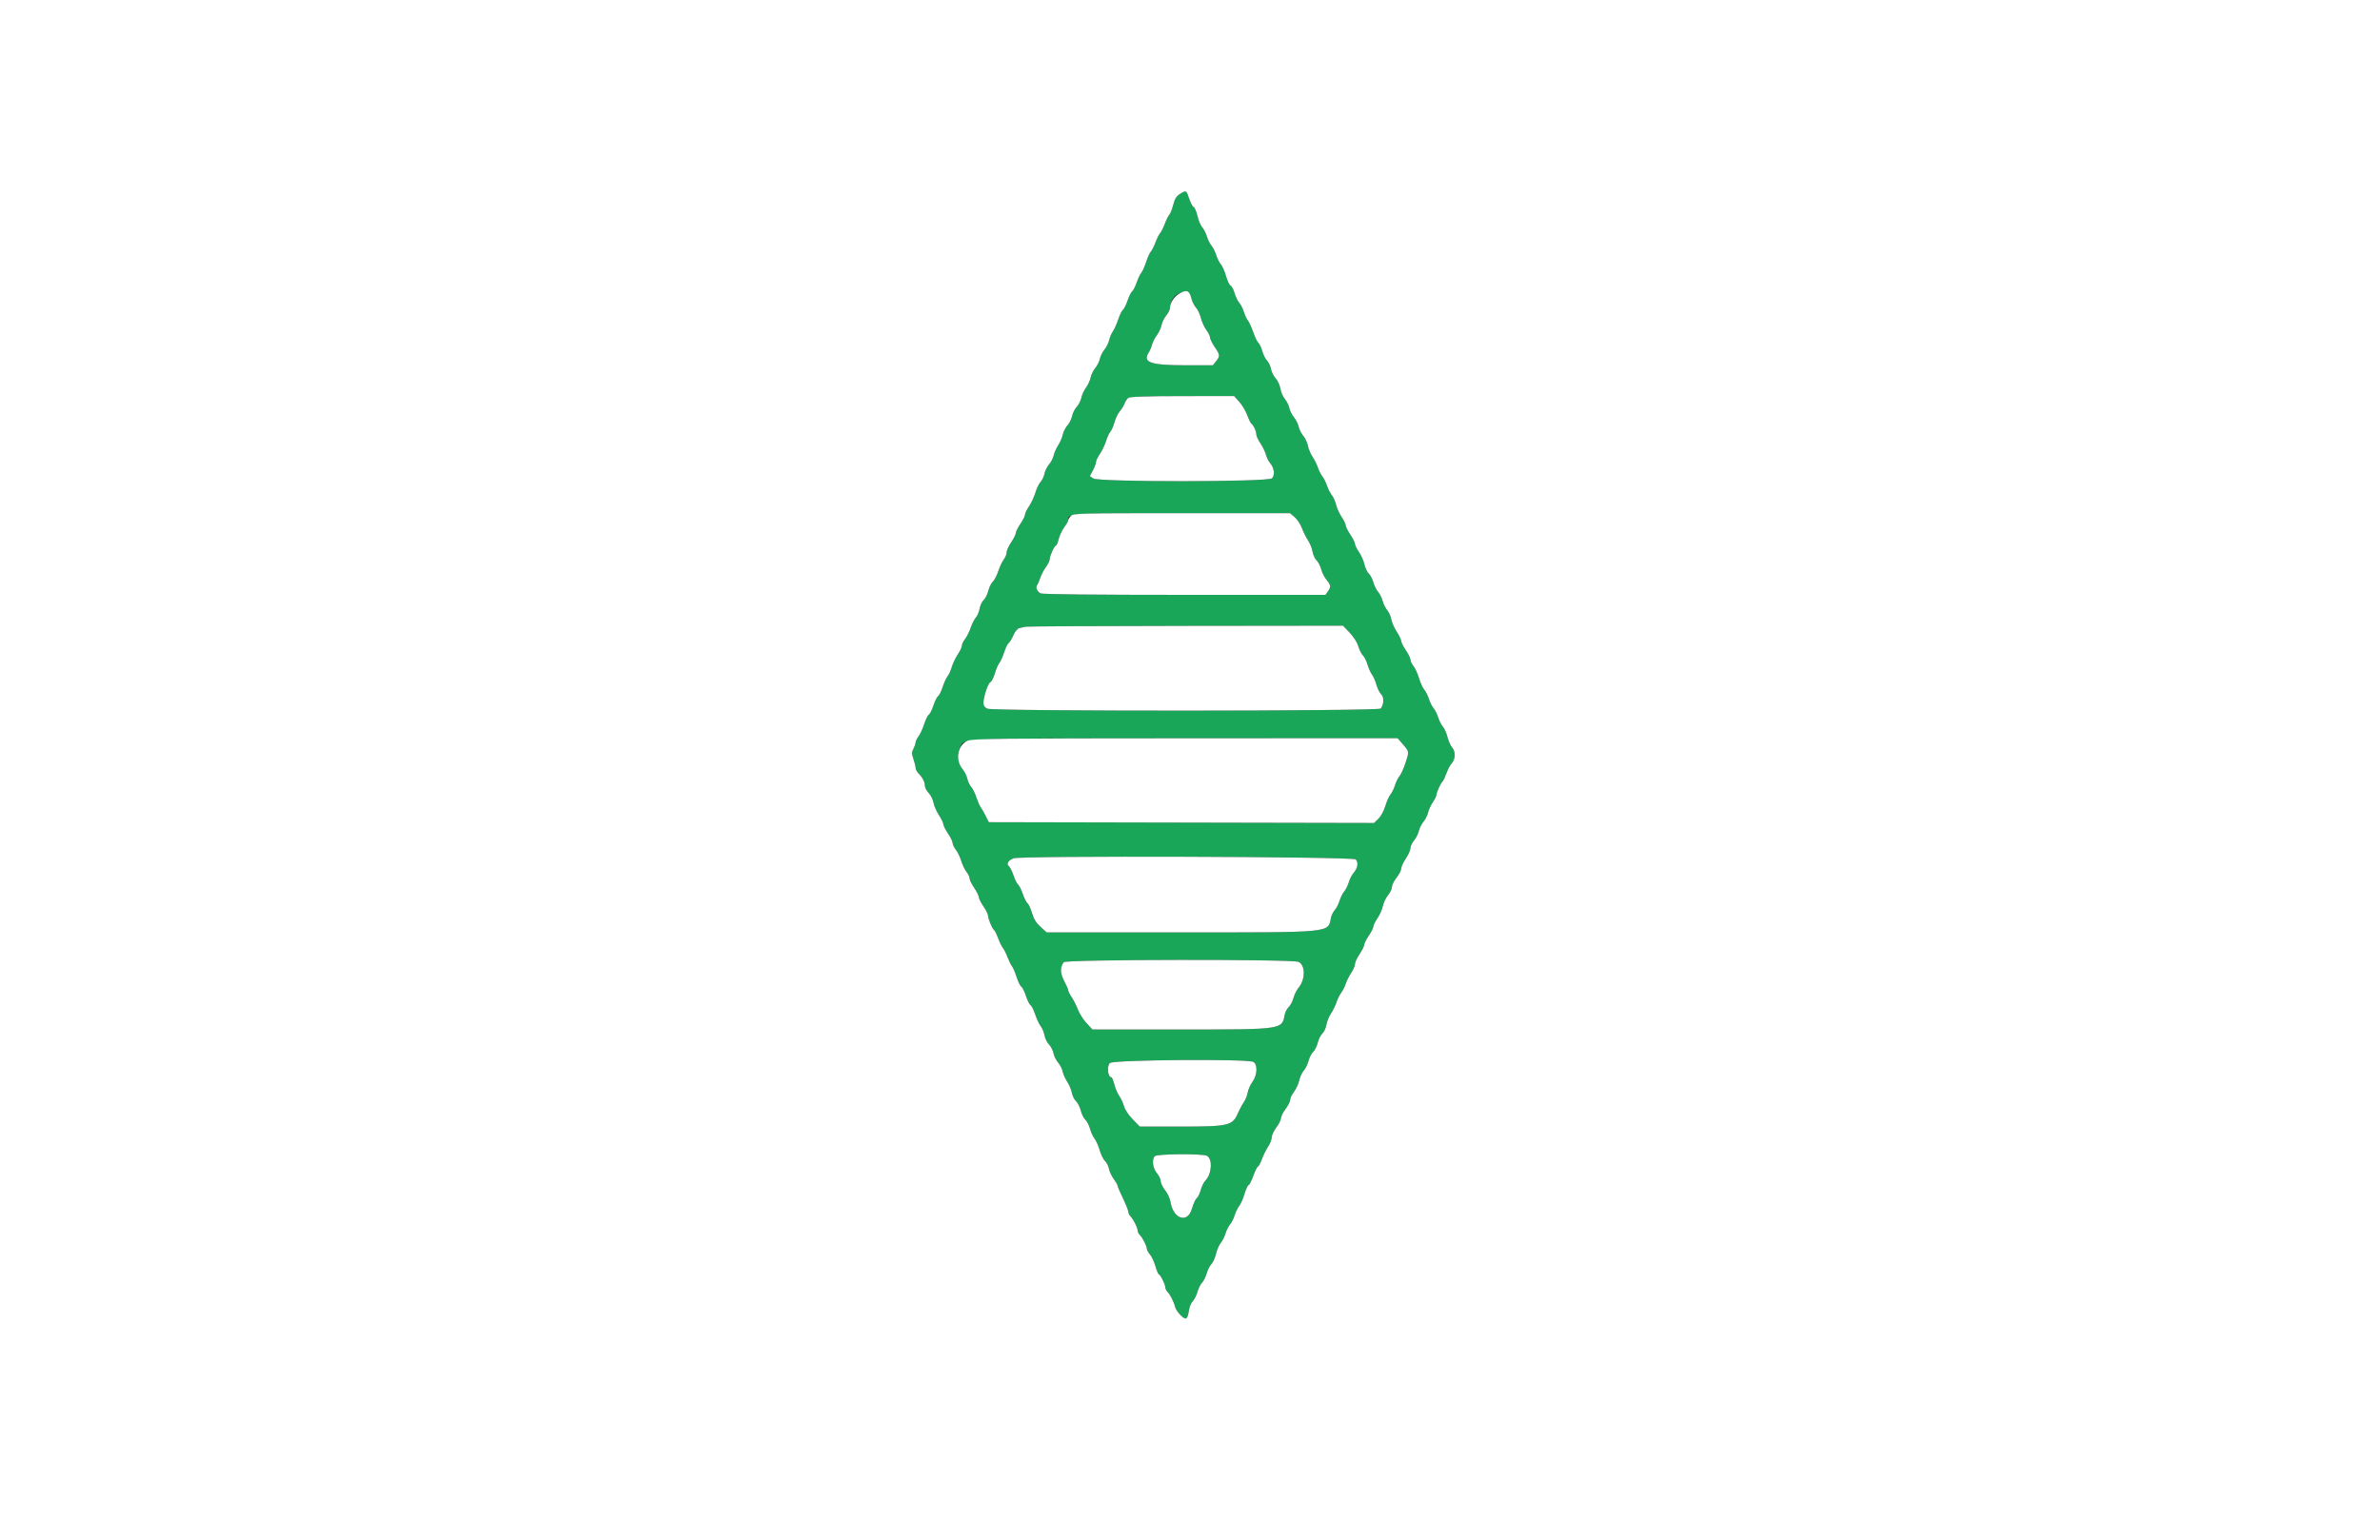 <svg id="svg" version="1.1" xmlns="http://www.w3.org/2000/svg" xmlns:xlink="http://www.w3.org/1999/xlink" width="400" height="258.915" viewBox="0, 0, 400,258.915"><rect x="0" y="0" width="400" height="258.915" fill="#333333" stroke="none"/><g id="svgg"><path id="path0" d="M198.310 32.604 C 197.716 32.966,197.445 33.404,197.184 34.423 C 196.994 35.162,196.701 35.908,196.532 36.082 C 196.362 36.257,196.014 36.955,195.757 37.634 C 195.500 38.314,195.151 39.013,194.980 39.189 C 194.809 39.364,194.459 40.064,194.203 40.743 C 193.946 41.422,193.590 42.125,193.411 42.303 C 193.232 42.482,192.878 43.267,192.624 44.047 C 192.369 44.828,192.001 45.651,191.805 45.876 C 191.609 46.102,191.266 46.823,191.042 47.480 C 190.819 48.136,190.476 48.805,190.280 48.968 C 190.085 49.130,189.737 49.828,189.508 50.518 C 189.278 51.209,188.929 51.908,188.731 52.073 C 188.532 52.237,188.173 52.975,187.931 53.712 C 187.690 54.449,187.290 55.343,187.042 55.699 C 186.795 56.056,186.510 56.729,186.409 57.195 C 186.308 57.662,185.959 58.361,185.633 58.750 C 185.308 59.138,184.958 59.838,184.856 60.304 C 184.754 60.771,184.405 61.470,184.079 61.859 C 183.753 62.247,183.401 62.973,183.295 63.472 C 183.190 63.970,182.841 64.729,182.519 65.158 C 182.197 65.587,181.848 66.345,181.743 66.842 C 181.638 67.339,181.285 68.038,180.959 68.394 C 180.632 68.750,180.283 69.449,180.181 69.948 C 180.080 70.447,179.730 71.146,179.404 71.503 C 179.078 71.859,178.726 72.554,178.622 73.047 C 178.517 73.540,178.166 74.356,177.841 74.861 C 177.516 75.365,177.177 76.131,177.088 76.563 C 176.999 76.995,176.651 77.669,176.314 78.061 C 175.978 78.453,175.630 79.157,175.542 79.626 C 175.454 80.095,175.159 80.718,174.887 81.011 C 174.614 81.303,174.222 82.114,174.014 82.813 C 173.807 83.511,173.332 84.533,172.958 85.083 C 172.585 85.633,172.278 86.270,172.275 86.500 C 172.272 86.729,171.923 87.430,171.498 88.057 C 171.073 88.684,170.723 89.384,170.721 89.612 C 170.718 89.839,170.368 90.539,169.943 91.166 C 169.519 91.793,169.171 92.564,169.171 92.880 C 169.171 93.195,168.955 93.731,168.691 94.071 C 168.427 94.411,168.014 95.287,167.774 96.019 C 167.533 96.750,167.120 97.544,166.855 97.783 C 166.591 98.023,166.250 98.714,166.097 99.321 C 165.945 99.927,165.591 100.630,165.312 100.882 C 165.033 101.135,164.730 101.784,164.638 102.325 C 164.547 102.866,164.267 103.529,164.016 103.798 C 163.765 104.067,163.371 104.842,163.140 105.519 C 162.910 106.196,162.482 107.054,162.190 107.425 C 161.897 107.797,161.658 108.302,161.658 108.548 C 161.658 108.794,161.354 109.443,160.982 109.991 C 160.610 110.539,160.152 111.499,159.964 112.125 C 159.775 112.750,159.453 113.454,159.248 113.690 C 159.043 113.926,158.676 114.731,158.433 115.478 C 158.189 116.225,157.842 116.924,157.659 117.032 C 157.477 117.140,157.128 117.839,156.882 118.587 C 156.637 119.334,156.287 120.033,156.105 120.141 C 155.923 120.249,155.565 120.978,155.310 121.762 C 155.055 122.545,154.630 123.465,154.366 123.804 C 154.102 124.144,153.886 124.587,153.886 124.789 C 153.886 124.990,153.722 125.472,153.523 125.858 C 153.212 126.459,153.211 126.711,153.519 127.594 C 153.716 128.162,153.880 128.831,153.882 129.080 C 153.884 129.330,154.110 129.758,154.385 130.032 C 155.051 130.699,155.440 131.459,155.440 132.094 C 155.440 132.381,155.729 132.927,156.082 133.308 C 156.435 133.689,156.799 134.424,156.891 134.941 C 156.983 135.458,157.393 136.396,157.804 137.026 C 158.214 137.656,158.551 138.356,158.554 138.581 C 158.557 138.806,158.906 139.503,159.331 140.130 C 159.756 140.757,160.104 141.470,160.104 141.714 C 160.104 141.958,160.350 142.471,160.651 142.854 C 160.952 143.237,161.357 144.075,161.549 144.716 C 161.742 145.357,162.137 146.183,162.427 146.551 C 162.716 146.919,162.953 147.420,162.953 147.664 C 162.953 147.909,163.301 148.622,163.726 149.249 C 164.151 149.876,164.500 150.575,164.503 150.803 C 164.506 151.031,164.855 151.730,165.280 152.357 C 165.705 152.984,166.055 153.687,166.057 153.919 C 166.063 154.459,166.762 156.139,167.056 156.321 C 167.180 156.397,167.489 157.017,167.743 157.699 C 167.998 158.380,168.355 159.113,168.537 159.326 C 168.719 159.540,169.071 160.240,169.319 160.881 C 169.567 161.522,169.911 162.222,170.085 162.435 C 170.258 162.649,170.606 163.465,170.859 164.249 C 171.112 165.032,171.467 165.762,171.649 165.869 C 171.831 165.977,172.181 166.677,172.426 167.424 C 172.672 168.171,173.022 168.870,173.204 168.978 C 173.386 169.086,173.736 169.785,173.982 170.533 C 174.228 171.280,174.642 172.165,174.902 172.500 C 175.162 172.835,175.453 173.535,175.548 174.055 C 175.644 174.575,175.984 175.266,176.305 175.591 C 176.626 175.916,176.961 176.571,177.051 177.046 C 177.140 177.522,177.491 178.234,177.830 178.629 C 178.170 179.025,178.519 179.708,178.608 180.149 C 178.696 180.590,179.039 181.360,179.370 181.861 C 179.701 182.362,180.050 183.193,180.146 183.708 C 180.242 184.223,180.556 184.856,180.842 185.116 C 181.129 185.375,181.489 186.083,181.641 186.690 C 181.794 187.296,182.140 187.992,182.411 188.238 C 182.682 188.483,183.031 189.156,183.187 189.734 C 183.342 190.312,183.686 191.060,183.950 191.395 C 184.214 191.731,184.608 192.618,184.825 193.367 C 185.043 194.115,185.445 194.930,185.720 195.179 C 185.994 195.427,186.289 196.009,186.376 196.473 C 186.463 196.937,186.825 197.710,187.179 198.191 C 187.534 198.671,187.824 199.175,187.824 199.311 C 187.824 199.446,188.232 200.405,188.731 201.442 C 189.229 202.479,189.637 203.503,189.637 203.718 C 189.637 203.932,189.797 204.268,189.992 204.463 C 190.474 204.945,191.192 206.363,191.192 206.834 C 191.192 207.045,191.351 207.377,191.547 207.572 C 192.019 208.044,192.746 209.469,192.746 209.922 C 192.746 210.121,192.982 210.556,193.271 210.888 C 193.559 211.221,193.976 212.113,194.196 212.871 C 194.416 213.629,194.683 214.249,194.789 214.249 C 195.028 214.249,195.855 215.949,195.855 216.441 C 195.855 216.640,196.015 216.962,196.210 217.157 C 196.664 217.611,197.292 218.854,197.493 219.696 C 197.579 220.056,198.009 220.696,198.448 221.117 C 199.359 221.989,199.579 221.841,199.845 220.180 C 199.932 219.634,200.215 218.980,200.473 218.726 C 200.731 218.472,201.085 217.769,201.259 217.164 C 201.433 216.559,201.782 215.859,202.036 215.609 C 202.289 215.360,202.639 214.660,202.813 214.055 C 202.987 213.450,203.341 212.750,203.599 212.501 C 203.857 212.251,204.211 211.464,204.384 210.751 C 204.558 210.039,204.911 209.223,205.168 208.938 C 205.425 208.653,205.781 207.953,205.959 207.383 C 206.136 206.813,206.486 206.114,206.736 205.829 C 206.986 205.544,207.335 204.845,207.513 204.275 C 207.691 203.705,208.033 203.005,208.274 202.720 C 208.514 202.435,208.914 201.532,209.162 200.712 C 209.409 199.893,209.716 199.223,209.844 199.223 C 209.971 199.223,210.331 198.523,210.643 197.668 C 210.954 196.813,211.301 196.114,211.412 196.114 C 211.524 196.114,211.822 195.560,212.074 194.883 C 212.326 194.207,212.802 193.247,213.132 192.751 C 213.461 192.255,213.734 191.555,213.738 191.196 C 213.742 190.838,214.091 190.086,214.515 189.526 C 214.938 188.967,215.288 188.267,215.292 187.972 C 215.296 187.677,215.646 186.977,216.069 186.418 C 216.493 185.858,216.839 185.169,216.839 184.888 C 216.839 184.606,217.128 183.998,217.480 183.536 C 217.832 183.074,218.230 182.207,218.364 181.608 C 218.499 181.010,218.841 180.269,219.126 179.962 C 219.410 179.655,219.769 178.927,219.924 178.344 C 220.079 177.761,220.427 177.084,220.698 176.839 C 220.968 176.594,221.315 175.897,221.468 175.291 C 221.620 174.685,221.974 173.982,222.253 173.729 C 222.532 173.477,222.837 172.816,222.931 172.260 C 223.025 171.705,223.369 170.857,223.695 170.375 C 224.022 169.894,224.437 169.047,224.617 168.494 C 224.798 167.940,225.155 167.217,225.412 166.888 C 225.668 166.558,226.015 165.872,226.183 165.363 C 226.351 164.854,226.765 164.029,227.104 163.530 C 227.443 163.030,227.722 162.376,227.725 162.075 C 227.728 161.775,228.077 161.015,228.502 160.388 C 228.927 159.761,229.277 159.062,229.279 158.834 C 229.282 158.606,229.632 157.907,230.057 157.280 C 230.481 156.653,230.829 155.959,230.829 155.739 C 230.829 155.519,231.131 154.903,231.501 154.370 C 231.870 153.837,232.282 152.909,232.417 152.309 C 232.552 151.708,232.950 150.875,233.300 150.459 C 233.651 150.042,233.938 149.435,233.938 149.109 C 233.938 148.783,234.288 148.077,234.715 147.539 C 235.142 147.001,235.494 146.315,235.497 146.014 C 235.500 145.713,235.849 144.953,236.274 144.326 C 236.699 143.699,237.047 142.921,237.047 142.597 C 237.047 142.274,237.323 141.679,237.661 141.276 C 237.999 140.874,238.358 140.162,238.460 139.696 C 238.562 139.229,238.911 138.530,239.237 138.141 C 239.563 137.753,239.911 137.060,240.011 136.602 C 240.111 136.144,240.476 135.351,240.822 134.842 C 241.168 134.332,241.451 133.739,241.451 133.525 C 241.451 133.117,242.176 131.571,242.472 131.347 C 242.566 131.276,242.852 130.662,243.106 129.982 C 243.361 129.303,243.741 128.575,243.951 128.366 C 244.601 127.716,244.673 126.373,244.094 125.707 C 243.812 125.383,243.444 124.567,243.275 123.893 C 243.106 123.220,242.758 122.435,242.500 122.150 C 242.243 121.865,241.887 121.166,241.710 120.596 C 241.532 120.026,241.183 119.326,240.933 119.041 C 240.683 118.756,240.333 118.057,240.155 117.487 C 239.978 116.917,239.625 116.218,239.371 115.933 C 239.117 115.648,238.728 114.798,238.507 114.045 C 238.286 113.291,237.867 112.372,237.576 112.002 C 237.285 111.632,237.047 111.129,237.047 110.885 C 237.047 110.641,236.699 109.928,236.274 109.301 C 235.849 108.674,235.500 107.977,235.497 107.752 C 235.494 107.527,235.157 106.827,234.747 106.197 C 234.336 105.567,233.926 104.630,233.834 104.114 C 233.743 103.598,233.437 102.909,233.154 102.583 C 232.872 102.257,232.525 101.561,232.383 101.036 C 232.242 100.511,231.892 99.812,231.606 99.482 C 231.320 99.152,230.966 98.435,230.818 97.888 C 230.671 97.341,230.328 96.686,230.057 96.433 C 229.785 96.180,229.450 95.473,229.313 94.861 C 229.176 94.250,228.761 93.313,228.392 92.781 C 228.022 92.248,227.720 91.631,227.720 91.411 C 227.720 91.191,227.373 90.498,226.948 89.871 C 226.523 89.244,226.173 88.543,226.171 88.313 C 226.168 88.084,225.857 87.443,225.479 86.888 C 225.101 86.334,224.688 85.428,224.562 84.874 C 224.437 84.320,224.111 83.584,223.840 83.238 C 223.568 82.893,223.205 82.180,223.034 81.655 C 222.863 81.129,222.513 80.430,222.257 80.100 C 222.001 79.771,221.654 79.085,221.486 78.576 C 221.318 78.066,220.917 77.261,220.595 76.787 C 220.273 76.312,219.927 75.488,219.827 74.956 C 219.727 74.423,219.374 73.664,219.042 73.269 C 218.709 72.874,218.354 72.170,218.253 71.703 C 218.151 71.237,217.801 70.537,217.475 70.149 C 217.150 69.760,216.800 69.061,216.698 68.594 C 216.596 68.128,216.254 67.436,215.936 67.058 C 215.619 66.679,215.283 65.898,215.191 65.321 C 215.099 64.745,214.745 63.972,214.404 63.605 C 214.064 63.237,213.708 62.526,213.614 62.024 C 213.520 61.522,213.223 60.891,212.954 60.622 C 212.685 60.353,212.323 59.631,212.149 59.017 C 211.975 58.404,211.675 57.771,211.484 57.612 C 211.293 57.453,210.903 56.646,210.618 55.817 C 210.333 54.989,209.940 54.128,209.746 53.904 C 209.551 53.680,209.246 53.031,209.068 52.461 C 208.890 51.891,208.537 51.192,208.283 50.907 C 208.029 50.622,207.672 49.881,207.488 49.261 C 207.305 48.640,207.003 48.074,206.815 48.002 C 206.628 47.930,206.287 47.214,206.058 46.410 C 205.828 45.606,205.435 44.715,205.184 44.430 C 204.933 44.145,204.582 43.446,204.404 42.876 C 204.227 42.306,203.877 41.606,203.627 41.321 C 203.377 41.036,203.027 40.337,202.850 39.767 C 202.672 39.197,202.312 38.494,202.049 38.205 C 201.787 37.916,201.428 37.058,201.253 36.299 C 201.078 35.540,200.789 34.863,200.610 34.794 C 200.432 34.726,200.095 34.097,199.863 33.397 C 199.384 31.956,199.378 31.953,198.310 32.604 M200.253 50.236 C 200.394 50.759,200.740 51.436,201.023 51.740 C 201.306 52.043,201.670 52.819,201.832 53.464 C 201.995 54.109,202.407 55.015,202.748 55.478 C 203.089 55.940,203.368 56.511,203.368 56.747 C 203.368 56.983,203.715 57.689,204.140 58.316 C 205.063 59.677,205.079 59.835,204.385 60.716 L 203.848 61.399 199.243 61.399 C 193.352 61.399,191.988 60.924,193.072 59.249 C 193.275 58.935,193.524 58.342,193.626 57.931 C 193.727 57.520,194.082 56.820,194.416 56.377 C 194.749 55.933,195.107 55.162,195.212 54.663 C 195.318 54.165,195.680 53.427,196.018 53.024 C 196.356 52.621,196.632 52.062,196.632 51.781 C 196.632 49.324,199.659 48.032,200.253 50.236 M208.284 67.552 C 208.761 68.086,209.363 69.098,209.622 69.800 C 209.881 70.502,210.194 71.143,210.318 71.225 C 210.679 71.461,211.140 72.460,211.140 73.004 C 211.140 73.278,211.448 73.956,211.825 74.510 C 212.202 75.065,212.621 75.926,212.757 76.425 C 212.892 76.924,213.209 77.565,213.462 77.850 C 214.168 78.648,214.316 79.911,213.763 80.411 C 213.077 81.032,184.627 81.049,183.742 80.429 L 183.171 80.030 183.684 79.073 C 183.966 78.547,184.197 77.927,184.197 77.695 C 184.197 77.464,184.501 76.826,184.873 76.278 C 185.245 75.730,185.703 74.770,185.891 74.145 C 186.080 73.520,186.406 72.815,186.616 72.579 C 186.826 72.343,187.137 71.629,187.307 70.992 C 187.477 70.354,187.888 69.510,188.220 69.115 C 188.552 68.720,188.908 68.134,189.009 67.813 C 189.390 66.616,189.535 66.597,198.722 66.589 L 207.418 66.580 208.284 67.552 M217.578 86.924 C 218.006 87.285,218.565 88.130,218.820 88.803 C 219.075 89.475,219.540 90.406,219.853 90.871 C 220.166 91.336,220.499 92.171,220.593 92.726 C 220.686 93.282,220.988 93.940,221.263 94.189 C 221.539 94.438,221.891 95.116,222.047 95.695 C 222.203 96.274,222.611 97.080,222.953 97.487 C 223.683 98.354,223.716 98.648,223.172 99.424 L 222.769 100.000 199.062 100.000 C 184.204 100.000,175.179 99.906,174.884 99.748 C 174.296 99.434,174.011 98.732,174.314 98.348 C 174.440 98.188,174.678 97.639,174.843 97.127 C 175.008 96.616,175.431 95.806,175.783 95.328 C 176.136 94.850,176.425 94.252,176.425 94.000 C 176.425 93.447,177.224 91.710,177.478 91.710 C 177.578 91.710,177.784 91.214,177.937 90.609 C 178.090 90.003,178.512 89.106,178.874 88.615 C 179.237 88.125,179.534 87.609,179.534 87.470 C 179.534 86.242,179.105 86.269,198.595 86.269 L 216.800 86.269 217.578 86.924 M226.837 106.358 C 227.502 107.052,228.094 107.983,228.278 108.625 C 228.451 109.225,228.799 109.919,229.052 110.169 C 229.306 110.419,229.656 111.118,229.832 111.723 C 230.007 112.329,230.344 113.081,230.582 113.395 C 230.820 113.708,231.161 114.489,231.340 115.130 C 231.520 115.771,231.880 116.489,232.142 116.726 C 232.638 117.175,232.593 118.422,232.056 119.106 C 231.700 119.560,166.939 119.583,165.945 119.129 C 165.501 118.927,165.285 118.623,165.285 118.198 C 165.285 117.164,166.058 114.824,166.448 114.674 C 166.648 114.597,166.992 113.926,167.213 113.183 C 167.434 112.439,167.775 111.646,167.971 111.421 C 168.167 111.195,168.526 110.399,168.769 109.652 C 169.013 108.905,169.352 108.205,169.523 108.097 C 169.694 107.990,170.053 107.404,170.321 106.795 C 170.623 106.111,171.016 105.645,171.350 105.574 C 171.648 105.512,172.124 105.411,172.409 105.351 C 172.694 105.291,184.803 105.228,199.319 105.211 L 225.710 105.181 226.837 106.358 M235.514 124.812 C 236.890 126.394,236.855 126.234,236.248 128.149 C 235.938 129.124,235.481 130.155,235.232 130.440 C 234.983 130.725,234.634 131.425,234.456 131.995 C 234.278 132.565,233.936 133.264,233.695 133.549 C 233.455 133.834,233.062 134.715,232.823 135.506 C 232.576 136.325,232.075 137.245,231.659 137.644 L 230.928 138.344 198.560 138.278 L 166.192 138.212 165.629 137.098 C 165.320 136.484,164.948 135.840,164.804 135.666 C 164.659 135.492,164.347 134.770,164.110 134.061 C 163.873 133.352,163.470 132.539,163.214 132.254 C 162.959 131.969,162.669 131.354,162.571 130.888 C 162.472 130.421,162.125 129.722,161.800 129.333 C 161.044 128.430,160.829 126.811,161.322 125.732 C 162.103 124.025,159.864 124.121,199.245 124.107 L 234.888 124.093 235.514 124.812 M227.850 144.467 C 228.351 144.968,228.187 145.971,227.474 146.762 C 227.217 147.047,226.862 147.746,226.684 148.316 C 226.506 148.886,226.157 149.585,225.907 149.870 C 225.657 150.155,225.307 150.855,225.130 151.425 C 224.952 151.995,224.590 152.700,224.324 152.992 C 224.059 153.284,223.773 153.866,223.688 154.287 C 223.174 156.832,224.170 156.736,198.408 156.736 L 175.908 156.736 174.884 155.811 C 174.154 155.151,173.746 154.492,173.461 153.513 C 173.242 152.758,172.893 152.000,172.685 151.827 C 172.478 151.655,172.121 150.950,171.891 150.259 C 171.662 149.569,171.312 148.869,171.114 148.705 C 170.916 148.540,170.566 147.841,170.337 147.150 C 170.107 146.460,169.750 145.754,169.542 145.581 C 169.100 145.214,169.445 144.646,170.328 144.288 C 171.473 143.824,227.381 143.998,227.850 144.467 M218.247 161.697 C 219.402 162.224,219.408 164.656,218.258 166.023 C 217.933 166.408,217.540 167.198,217.384 167.777 C 217.228 168.356,216.869 169.039,216.586 169.295 C 216.304 169.551,216.003 170.123,215.919 170.567 C 215.441 173.090,215.671 173.057,198.414 173.057 L 183.599 173.057 182.611 171.987 C 182.068 171.398,181.419 170.378,181.170 169.720 C 180.920 169.062,180.450 168.128,180.125 167.645 C 179.800 167.162,179.534 166.637,179.534 166.477 C 179.534 166.318,179.231 165.619,178.861 164.923 C 178.171 163.629,178.147 162.522,178.790 161.747 C 179.181 161.275,217.215 161.227,218.247 161.697 M210.639 178.507 C 211.400 178.914,211.321 180.741,210.495 181.861 C 210.141 182.342,209.780 183.151,209.694 183.660 C 209.608 184.169,209.310 184.908,209.032 185.303 C 208.754 185.697,208.310 186.527,208.044 187.146 C 207.154 189.223,206.485 189.378,198.419 189.378 L 191.561 189.378 190.363 188.148 C 189.668 187.434,189.056 186.512,188.906 185.953 C 188.763 185.423,188.410 184.657,188.121 184.251 C 187.832 183.845,187.458 182.967,187.290 182.300 C 187.122 181.634,186.888 181.088,186.769 181.088 C 186.174 181.088,186.002 179.149,186.555 178.692 C 187.206 178.154,209.658 177.982,210.639 178.507 M202.837 194.294 C 203.825 194.823,203.674 197.362,202.591 198.446 C 202.321 198.716,201.966 199.433,201.803 200.041 C 201.639 200.648,201.338 201.267,201.133 201.417 C 200.929 201.566,200.554 202.387,200.302 203.241 C 199.569 205.714,197.187 204.918,196.727 202.047 C 196.637 201.483,196.229 200.600,195.821 200.086 C 195.412 199.572,195.078 198.885,195.078 198.559 C 195.078 198.234,194.786 197.621,194.430 197.198 C 193.728 196.364,193.554 194.891,194.093 194.352 C 194.478 193.967,202.131 193.916,202.837 194.294 " stroke="none" fill="#1aa658" fill-rule="evenodd"></path><path id="path1" d="M0.000 129.534 L 0.000 259.067 200.000 259.067 L 400.000 259.067 400.000 129.534 L 400.000 0.000 200.000 0.000 L 0.000 0.000 0.000 129.534 M199.863 33.397 C 200.095 34.097,200.432 34.726,200.610 34.794 C 200.789 34.863,201.078 35.540,201.253 36.299 C 201.428 37.058,201.787 37.916,202.049 38.205 C 202.312 38.494,202.672 39.197,202.850 39.767 C 203.027 40.337,203.377 41.036,203.627 41.321 C 203.877 41.606,204.227 42.306,204.404 42.876 C 204.582 43.446,204.933 44.145,205.184 44.430 C 205.435 44.715,205.828 45.606,206.058 46.410 C 206.287 47.214,206.628 47.930,206.815 48.002 C 207.003 48.074,207.305 48.640,207.488 49.261 C 207.672 49.881,208.029 50.622,208.283 50.907 C 208.537 51.192,208.890 51.891,209.068 52.461 C 209.246 53.031,209.551 53.680,209.746 53.904 C 209.940 54.128,210.333 54.989,210.618 55.817 C 210.903 56.646,211.293 57.453,211.484 57.612 C 211.675 57.771,211.975 58.404,212.149 59.017 C 212.323 59.631,212.685 60.353,212.954 60.622 C 213.223 60.891,213.520 61.522,213.614 62.024 C 213.708 62.526,214.064 63.237,214.404 63.605 C 214.745 63.972,215.099 64.745,215.191 65.321 C 215.283 65.898,215.619 66.679,215.936 67.058 C 216.254 67.436,216.596 68.128,216.698 68.594 C 216.800 69.061,217.150 69.760,217.475 70.149 C 217.801 70.537,218.151 71.237,218.253 71.703 C 218.354 72.170,218.709 72.874,219.042 73.269 C 219.374 73.664,219.727 74.423,219.827 74.956 C 219.927 75.488,220.273 76.312,220.595 76.787 C 220.917 77.261,221.318 78.066,221.486 78.576 C 221.654 79.085,222.001 79.771,222.257 80.100 C 222.513 80.430,222.863 81.129,223.034 81.655 C 223.205 82.180,223.568 82.893,223.840 83.238 C 224.111 83.584,224.437 84.320,224.562 84.874 C 224.688 85.428,225.101 86.334,225.479 86.888 C 225.857 87.443,226.168 88.084,226.171 88.313 C 226.173 88.543,226.523 89.244,226.948 89.871 C 227.373 90.498,227.720 91.191,227.720 91.411 C 227.720 91.631,228.022 92.248,228.392 92.781 C 228.761 93.313,229.176 94.250,229.313 94.861 C 229.450 95.473,229.785 96.180,230.057 96.433 C 230.328 96.686,230.671 97.341,230.818 97.888 C 230.966 98.435,231.320 99.152,231.606 99.482 C 231.892 99.812,232.242 100.511,232.383 101.036 C 232.525 101.561,232.872 102.257,233.154 102.583 C 233.437 102.909,233.743 103.598,233.834 104.114 C 233.926 104.630,234.336 105.567,234.747 106.197 C 235.157 106.827,235.494 107.527,235.497 107.752 C 235.500 107.977,235.849 108.674,236.274 109.301 C 236.699 109.928,237.047 110.641,237.047 110.885 C 237.047 111.129,237.285 111.632,237.576 112.002 C 237.867 112.372,238.286 113.291,238.507 114.045 C 238.728 114.798,239.117 115.648,239.371 115.933 C 239.625 116.218,239.978 116.917,240.155 117.487 C 240.333 118.057,240.683 118.756,240.933 119.041 C 241.183 119.326,241.532 120.026,241.710 120.596 C 241.887 121.166,242.243 121.865,242.500 122.150 C 242.758 122.435,243.106 123.220,243.275 123.893 C 243.444 124.567,243.812 125.383,244.094 125.707 C 244.673 126.373,244.601 127.716,243.951 128.366 C 243.741 128.575,243.361 129.303,243.106 129.982 C 242.852 130.662,242.566 131.276,242.472 131.347 C 242.176 131.571,241.451 133.117,241.451 133.525 C 241.451 133.739,241.168 134.332,240.822 134.842 C 240.476 135.351,240.111 136.144,240.011 136.602 C 239.911 137.060,239.563 137.753,239.237 138.141 C 238.911 138.530,238.562 139.229,238.460 139.696 C 238.358 140.162,237.999 140.874,237.661 141.276 C 237.323 141.679,237.047 142.274,237.047 142.597 C 237.047 142.921,236.699 143.699,236.274 144.326 C 235.849 144.953,235.500 145.713,235.497 146.014 C 235.494 146.315,235.142 147.001,234.715 147.539 C 234.288 148.077,233.938 148.783,233.938 149.109 C 233.938 149.435,233.651 150.042,233.300 150.459 C 232.950 150.875,232.552 151.708,232.417 152.309 C 232.282 152.909,231.870 153.837,231.501 154.370 C 231.131 154.903,230.829 155.519,230.829 155.739 C 230.829 155.959,230.481 156.653,230.057 157.280 C 229.632 157.907,229.282 158.606,229.279 158.834 C 229.277 159.062,228.927 159.761,228.502 160.388 C 228.077 161.015,227.728 161.775,227.725 162.075 C 227.722 162.376,227.443 163.030,227.104 163.530 C 226.765 164.029,226.351 164.854,226.183 165.363 C 226.015 165.872,225.668 166.558,225.412 166.888 C 225.155 167.217,224.798 167.940,224.617 168.494 C 224.437 169.047,224.022 169.894,223.695 170.375 C 223.369 170.857,223.025 171.705,222.931 172.260 C 222.837 172.816,222.532 173.477,222.253 173.729 C 221.974 173.982,221.620 174.685,221.468 175.291 C 221.315 175.897,220.968 176.594,220.698 176.839 C 220.427 177.084,220.079 177.761,219.924 178.344 C 219.769 178.927,219.410 179.655,219.126 179.962 C 218.841 180.269,218.499 181.010,218.364 181.608 C 218.230 182.207,217.832 183.074,217.480 183.536 C 217.128 183.998,216.839 184.606,216.839 184.888 C 216.839 185.169,216.493 185.858,216.069 186.418 C 215.646 186.977,215.296 187.677,215.292 187.972 C 215.288 188.267,214.938 188.967,214.515 189.526 C 214.091 190.086,213.742 190.838,213.738 191.196 C 213.734 191.555,213.461 192.255,213.132 192.751 C 212.802 193.247,212.326 194.207,212.074 194.883 C 211.822 195.560,211.524 196.114,211.412 196.114 C 211.301 196.114,210.954 196.813,210.643 197.668 C 210.331 198.523,209.971 199.223,209.844 199.223 C 209.716 199.223,209.409 199.893,209.162 200.712 C 208.914 201.532,208.514 202.435,208.274 202.720 C 208.033 203.005,207.691 203.705,207.513 204.275 C 207.335 204.845,206.986 205.544,206.736 205.829 C 206.486 206.114,206.136 206.813,205.959 207.383 C 205.781 207.953,205.425 208.653,205.168 208.938 C 204.911 209.223,204.558 210.039,204.384 210.751 C 204.211 211.464,203.857 212.251,203.599 212.501 C 203.341 212.750,202.987 213.450,202.813 214.055 C 202.639 214.660,202.289 215.360,202.036 215.609 C 201.782 215.859,201.433 216.559,201.259 217.164 C 201.085 217.769,200.731 218.472,200.473 218.726 C 200.215 218.980,199.932 219.634,199.845 220.180 C 199.579 221.841,199.359 221.989,198.448 221.117 C 198.009 220.696,197.579 220.056,197.493 219.696 C 197.292 218.854,196.664 217.611,196.210 217.157 C 196.015 216.962,195.855 216.640,195.855 216.441 C 195.855 215.949,195.028 214.249,194.789 214.249 C 194.683 214.249,194.416 213.629,194.196 212.871 C 193.976 212.113,193.559 211.221,193.271 210.888 C 192.982 210.556,192.746 210.121,192.746 209.922 C 192.746 209.469,192.019 208.044,191.547 207.572 C 191.351 207.377,191.192 207.045,191.192 206.834 C 191.192 206.363,190.474 204.945,189.992 204.463 C 189.797 204.268,189.637 203.932,189.637 203.718 C 189.637 203.503,189.229 202.479,188.731 201.442 C 188.232 200.405,187.824 199.446,187.824 199.311 C 187.824 199.175,187.534 198.671,187.179 198.191 C 186.825 197.710,186.463 196.937,186.376 196.473 C 186.289 196.009,185.994 195.427,185.720 195.179 C 185.445 194.930,185.043 194.115,184.825 193.367 C 184.608 192.618,184.214 191.731,183.950 191.395 C 183.686 191.060,183.342 190.312,183.187 189.734 C 183.031 189.156,182.682 188.483,182.411 188.238 C 182.140 187.992,181.794 187.296,181.641 186.690 C 181.489 186.083,181.129 185.375,180.842 185.116 C 180.556 184.856,180.242 184.223,180.146 183.708 C 180.050 183.193,179.701 182.362,179.370 181.861 C 179.039 181.360,178.696 180.590,178.608 180.149 C 178.519 179.708,178.170 179.025,177.830 178.629 C 177.491 178.234,177.140 177.522,177.051 177.046 C 176.961 176.571,176.626 175.916,176.305 175.591 C 175.984 175.266,175.644 174.575,175.548 174.055 C 175.453 173.535,175.162 172.835,174.902 172.500 C 174.642 172.165,174.228 171.280,173.982 170.533 C 173.736 169.785,173.386 169.086,173.204 168.978 C 173.022 168.870,172.672 168.171,172.426 167.424 C 172.181 166.677,171.831 165.977,171.649 165.869 C 171.467 165.762,171.112 165.032,170.859 164.249 C 170.606 163.465,170.258 162.649,170.085 162.435 C 169.911 162.222,169.567 161.522,169.319 160.881 C 169.071 160.240,168.719 159.540,168.537 159.326 C 168.355 159.113,167.998 158.380,167.743 157.699 C 167.489 157.017,167.180 156.397,167.056 156.321 C 166.762 156.139,166.063 154.459,166.057 153.919 C 166.055 153.687,165.705 152.984,165.280 152.357 C 164.855 151.730,164.506 151.031,164.503 150.803 C 164.500 150.575,164.151 149.876,163.726 149.249 C 163.301 148.622,162.953 147.909,162.953 147.664 C 162.953 147.420,162.716 146.919,162.427 146.551 C 162.137 146.183,161.742 145.357,161.549 144.716 C 161.357 144.075,160.952 143.237,160.651 142.854 C 160.350 142.471,160.104 141.958,160.104 141.714 C 160.104 141.470,159.756 140.757,159.331 140.130 C 158.906 139.503,158.557 138.806,158.554 138.581 C 158.551 138.356,158.214 137.656,157.804 137.026 C 157.393 136.396,156.983 135.458,156.891 134.941 C 156.799 134.424,156.435 133.689,156.082 133.308 C 155.729 132.927,155.440 132.381,155.440 132.094 C 155.440 131.459,155.051 130.699,154.385 130.032 C 154.110 129.758,153.884 129.330,153.882 129.080 C 153.880 128.831,153.716 128.162,153.519 127.594 C 153.211 126.711,153.212 126.459,153.523 125.858 C 153.722 125.472,153.886 124.990,153.886 124.789 C 153.886 124.587,154.102 124.144,154.366 123.804 C 154.630 123.465,155.055 122.545,155.310 121.762 C 155.565 120.978,155.923 120.249,156.105 120.141 C 156.287 120.033,156.637 119.334,156.882 118.587 C 157.128 117.839,157.477 117.140,157.659 117.032 C 157.842 116.924,158.189 116.225,158.433 115.478 C 158.676 114.731,159.043 113.926,159.248 113.690 C 159.453 113.454,159.775 112.750,159.964 112.125 C 160.152 111.499,160.610 110.539,160.982 109.991 C 161.354 109.443,161.658 108.794,161.658 108.548 C 161.658 108.302,161.897 107.797,162.190 107.425 C 162.482 107.054,162.910 106.196,163.140 105.519 C 163.371 104.842,163.765 104.067,164.016 103.798 C 164.267 103.529,164.547 102.866,164.638 102.325 C 164.730 101.784,165.033 101.135,165.312 100.882 C 165.591 100.630,165.945 99.927,166.097 99.321 C 166.250 98.714,166.591 98.023,166.855 97.783 C 167.120 97.544,167.533 96.750,167.774 96.019 C 168.014 95.287,168.427 94.411,168.691 94.071 C 168.955 93.731,169.171 93.195,169.171 92.880 C 169.171 92.564,169.519 91.793,169.943 91.166 C 170.368 90.539,170.718 89.839,170.721 89.612 C 170.723 89.384,171.073 88.684,171.498 88.057 C 171.923 87.430,172.272 86.729,172.275 86.500 C 172.278 86.270,172.585 85.633,172.958 85.083 C 173.332 84.533,173.807 83.511,174.014 82.813 C 174.222 82.114,174.614 81.303,174.887 81.011 C 175.159 80.718,175.454 80.095,175.542 79.626 C 175.630 79.157,175.978 78.453,176.314 78.061 C 176.651 77.669,176.999 76.995,177.088 76.563 C 177.177 76.131,177.516 75.365,177.841 74.861 C 178.166 74.356,178.517 73.540,178.622 73.047 C 178.726 72.554,179.078 71.859,179.404 71.503 C 179.730 71.146,180.080 70.447,180.181 69.948 C 180.283 69.449,180.632 68.750,180.959 68.394 C 181.285 68.038,181.638 67.339,181.743 66.842 C 181.848 66.345,182.197 65.587,182.519 65.158 C 182.841 64.729,183.190 63.970,183.295 63.472 C 183.401 62.973,183.753 62.247,184.079 61.859 C 184.405 61.470,184.754 60.771,184.856 60.304 C 184.958 59.838,185.308 59.138,185.633 58.750 C 185.959 58.361,186.308 57.662,186.409 57.195 C 186.510 56.729,186.795 56.056,187.042 55.699 C 187.290 55.343,187.690 54.449,187.931 53.712 C 188.173 52.975,188.532 52.237,188.731 52.073 C 188.929 51.908,189.278 51.209,189.508 50.518 C 189.737 49.828,190.085 49.130,190.280 48.968 C 190.476 48.805,190.819 48.136,191.042 47.480 C 191.266 46.823,191.609 46.102,191.805 45.876 C 192.001 45.651,192.369 44.828,192.624 44.047 C 192.878 43.267,193.232 42.482,193.411 42.303 C 193.590 42.125,193.946 41.422,194.203 40.743 C 194.459 40.064,194.809 39.364,194.980 39.189 C 195.151 39.013,195.500 38.314,195.757 37.634 C 196.014 36.955,196.362 36.257,196.532 36.082 C 196.701 35.908,196.994 35.162,197.184 34.423 C 197.445 33.404,197.716 32.966,198.310 32.604 C 199.378 31.953,199.384 31.956,199.863 33.397 M198.386 49.251 C 197.398 49.759,196.632 50.865,196.632 51.781 C 196.632 52.062,196.356 52.621,196.018 53.024 C 195.680 53.427,195.318 54.165,195.212 54.663 C 195.107 55.162,194.749 55.933,194.416 56.377 C 194.082 56.820,193.727 57.520,193.626 57.931 C 193.524 58.342,193.275 58.935,193.072 59.249 C 191.988 60.924,193.352 61.399,199.243 61.399 L 203.848 61.399 204.385 60.716 C 205.079 59.835,205.063 59.677,204.140 58.316 C 203.715 57.689,203.368 56.983,203.368 56.747 C 203.368 56.511,203.089 55.940,202.748 55.478 C 202.407 55.015,201.995 54.109,201.832 53.464 C 201.670 52.819,201.306 52.043,201.023 51.740 C 200.740 51.436,200.394 50.759,200.253 50.236 C 199.878 48.846,199.530 48.662,198.386 49.251 M189.610 66.913 C 189.382 67.088,189.111 67.492,189.009 67.813 C 188.908 68.134,188.552 68.720,188.220 69.115 C 187.888 69.510,187.477 70.354,187.307 70.992 C 187.137 71.629,186.826 72.343,186.616 72.579 C 186.406 72.815,186.080 73.520,185.891 74.145 C 185.703 74.770,185.245 75.730,184.873 76.278 C 184.501 76.826,184.197 77.464,184.197 77.695 C 184.197 77.927,183.966 78.547,183.684 79.073 L 183.171 80.030 183.742 80.429 C 184.627 81.049,213.077 81.032,213.763 80.411 C 214.316 79.911,214.168 78.648,213.462 77.850 C 213.209 77.565,212.892 76.924,212.757 76.425 C 212.621 75.926,212.202 75.065,211.825 74.510 C 211.448 73.956,211.140 73.278,211.140 73.004 C 211.140 72.460,210.679 71.461,210.318 71.225 C 210.194 71.143,209.881 70.502,209.622 69.800 C 209.363 69.098,208.761 68.086,208.284 67.552 L 207.418 66.580 198.722 66.589 C 192.282 66.595,189.918 66.679,189.610 66.913 M179.962 86.743 C 179.727 87.004,179.534 87.331,179.534 87.470 C 179.534 87.609,179.237 88.125,178.874 88.615 C 178.512 89.106,178.090 90.003,177.937 90.609 C 177.784 91.214,177.578 91.710,177.478 91.710 C 177.224 91.710,176.425 93.447,176.425 94.000 C 176.425 94.252,176.136 94.850,175.783 95.328 C 175.431 95.806,175.008 96.616,174.843 97.127 C 174.678 97.639,174.440 98.188,174.314 98.348 C 174.011 98.732,174.296 99.434,174.884 99.748 C 175.179 99.906,184.204 100.000,199.062 100.000 L 222.769 100.000 223.172 99.424 C 223.716 98.648,223.683 98.354,222.953 97.487 C 222.611 97.080,222.203 96.274,222.047 95.695 C 221.891 95.116,221.539 94.438,221.263 94.189 C 220.988 93.940,220.686 93.282,220.593 92.726 C 220.499 92.171,220.166 91.336,219.853 90.871 C 219.540 90.406,219.075 89.475,218.820 88.803 C 218.565 88.130,218.006 87.285,217.578 86.924 L 216.800 86.269 198.595 86.269 C 181.288 86.269,180.370 86.293,179.962 86.743 M172.409 105.351 C 172.124 105.411,171.648 105.512,171.350 105.574 C 171.016 105.645,170.623 106.111,170.321 106.795 C 170.053 107.404,169.694 107.990,169.523 108.097 C 169.352 108.205,169.013 108.905,168.769 109.652 C 168.526 110.399,168.167 111.195,167.971 111.421 C 167.775 111.646,167.434 112.439,167.213 113.183 C 166.992 113.926,166.648 114.597,166.448 114.674 C 166.058 114.824,165.285 117.164,165.285 118.198 C 165.285 118.623,165.501 118.927,165.945 119.129 C 166.939 119.583,231.700 119.560,232.056 119.106 C 232.593 118.422,232.638 117.175,232.142 116.726 C 231.880 116.489,231.520 115.771,231.340 115.130 C 231.161 114.489,230.820 113.708,230.582 113.395 C 230.344 113.081,230.007 112.329,229.832 111.723 C 229.656 111.118,229.306 110.419,229.052 110.169 C 228.799 109.919,228.451 109.225,228.278 108.625 C 228.094 107.983,227.502 107.052,226.837 106.358 L 225.710 105.181 199.319 105.211 C 184.803 105.228,172.694 105.291,172.409 105.351 M162.650 124.515 C 160.925 125.231,160.480 127.757,161.800 129.333 C 162.125 129.722,162.472 130.421,162.571 130.888 C 162.669 131.354,162.959 131.969,163.214 132.254 C 163.470 132.539,163.873 133.352,164.110 134.061 C 164.347 134.770,164.659 135.492,164.804 135.666 C 164.948 135.840,165.320 136.484,165.629 137.098 L 166.192 138.212 198.560 138.278 L 230.928 138.344 231.659 137.644 C 232.075 137.245,232.576 136.325,232.823 135.506 C 233.062 134.715,233.455 133.834,233.695 133.549 C 233.936 133.264,234.278 132.565,234.456 131.995 C 234.634 131.425,234.983 130.725,235.232 130.440 C 235.481 130.155,235.938 129.124,236.248 128.149 C 236.855 126.234,236.890 126.394,235.514 124.812 L 234.888 124.093 199.245 124.107 C 167.918 124.118,163.486 124.168,162.650 124.515 M170.328 144.288 C 169.445 144.646,169.100 145.214,169.542 145.581 C 169.750 145.754,170.107 146.460,170.337 147.150 C 170.566 147.841,170.916 148.540,171.114 148.705 C 171.312 148.869,171.662 149.569,171.891 150.259 C 172.121 150.950,172.478 151.655,172.685 151.827 C 172.893 152.000,173.242 152.758,173.461 153.513 C 173.746 154.492,174.154 155.151,174.884 155.811 L 175.908 156.736 198.408 156.736 C 224.170 156.736,223.174 156.832,223.688 154.287 C 223.773 153.866,224.059 153.284,224.324 152.992 C 224.590 152.700,224.952 151.995,225.130 151.425 C 225.307 150.855,225.657 150.155,225.907 149.870 C 226.157 149.585,226.506 148.886,226.684 148.316 C 226.862 147.746,227.217 147.047,227.474 146.762 C 228.187 145.971,228.351 144.968,227.850 144.467 C 227.381 143.998,171.473 143.824,170.328 144.288 M178.790 161.747 C 178.147 162.522,178.171 163.629,178.861 164.923 C 179.231 165.619,179.534 166.318,179.534 166.477 C 179.534 166.637,179.800 167.162,180.125 167.645 C 180.450 168.128,180.920 169.062,181.170 169.720 C 181.419 170.378,182.068 171.398,182.611 171.987 L 183.599 173.057 198.414 173.057 C 215.671 173.057,215.441 173.090,215.919 170.567 C 216.003 170.123,216.304 169.551,216.586 169.295 C 216.869 169.039,217.228 168.356,217.384 167.777 C 217.540 167.198,217.933 166.408,218.258 166.023 C 219.408 164.656,219.402 162.224,218.247 161.697 C 217.215 161.227,179.181 161.275,178.790 161.747 M186.555 178.692 C 186.002 179.149,186.174 181.088,186.769 181.088 C 186.888 181.088,187.122 181.634,187.290 182.300 C 187.458 182.967,187.832 183.845,188.121 184.251 C 188.410 184.657,188.763 185.423,188.906 185.953 C 189.056 186.512,189.668 187.434,190.363 188.148 L 191.561 189.378 198.419 189.378 C 206.485 189.378,207.154 189.223,208.044 187.146 C 208.310 186.527,208.754 185.697,209.032 185.303 C 209.310 184.908,209.608 184.169,209.694 183.660 C 209.780 183.151,210.141 182.342,210.495 181.861 C 211.321 180.741,211.400 178.914,210.639 178.507 C 209.658 177.982,187.206 178.154,186.555 178.692 M194.093 194.352 C 193.554 194.891,193.728 196.364,194.430 197.198 C 194.786 197.621,195.078 198.234,195.078 198.559 C 195.078 198.885,195.412 199.572,195.821 200.086 C 196.229 200.600,196.637 201.483,196.727 202.047 C 197.187 204.918,199.569 205.714,200.302 203.241 C 200.554 202.387,200.929 201.566,201.133 201.417 C 201.338 201.267,201.639 200.648,201.803 200.041 C 201.966 199.433,202.321 198.716,202.591 198.446 C 203.674 197.362,203.825 194.823,202.837 194.294 C 202.131 193.916,194.478 193.967,194.093 194.352 " stroke="none" fill="#ffffff" fill-rule="evenodd"></path></g></svg>